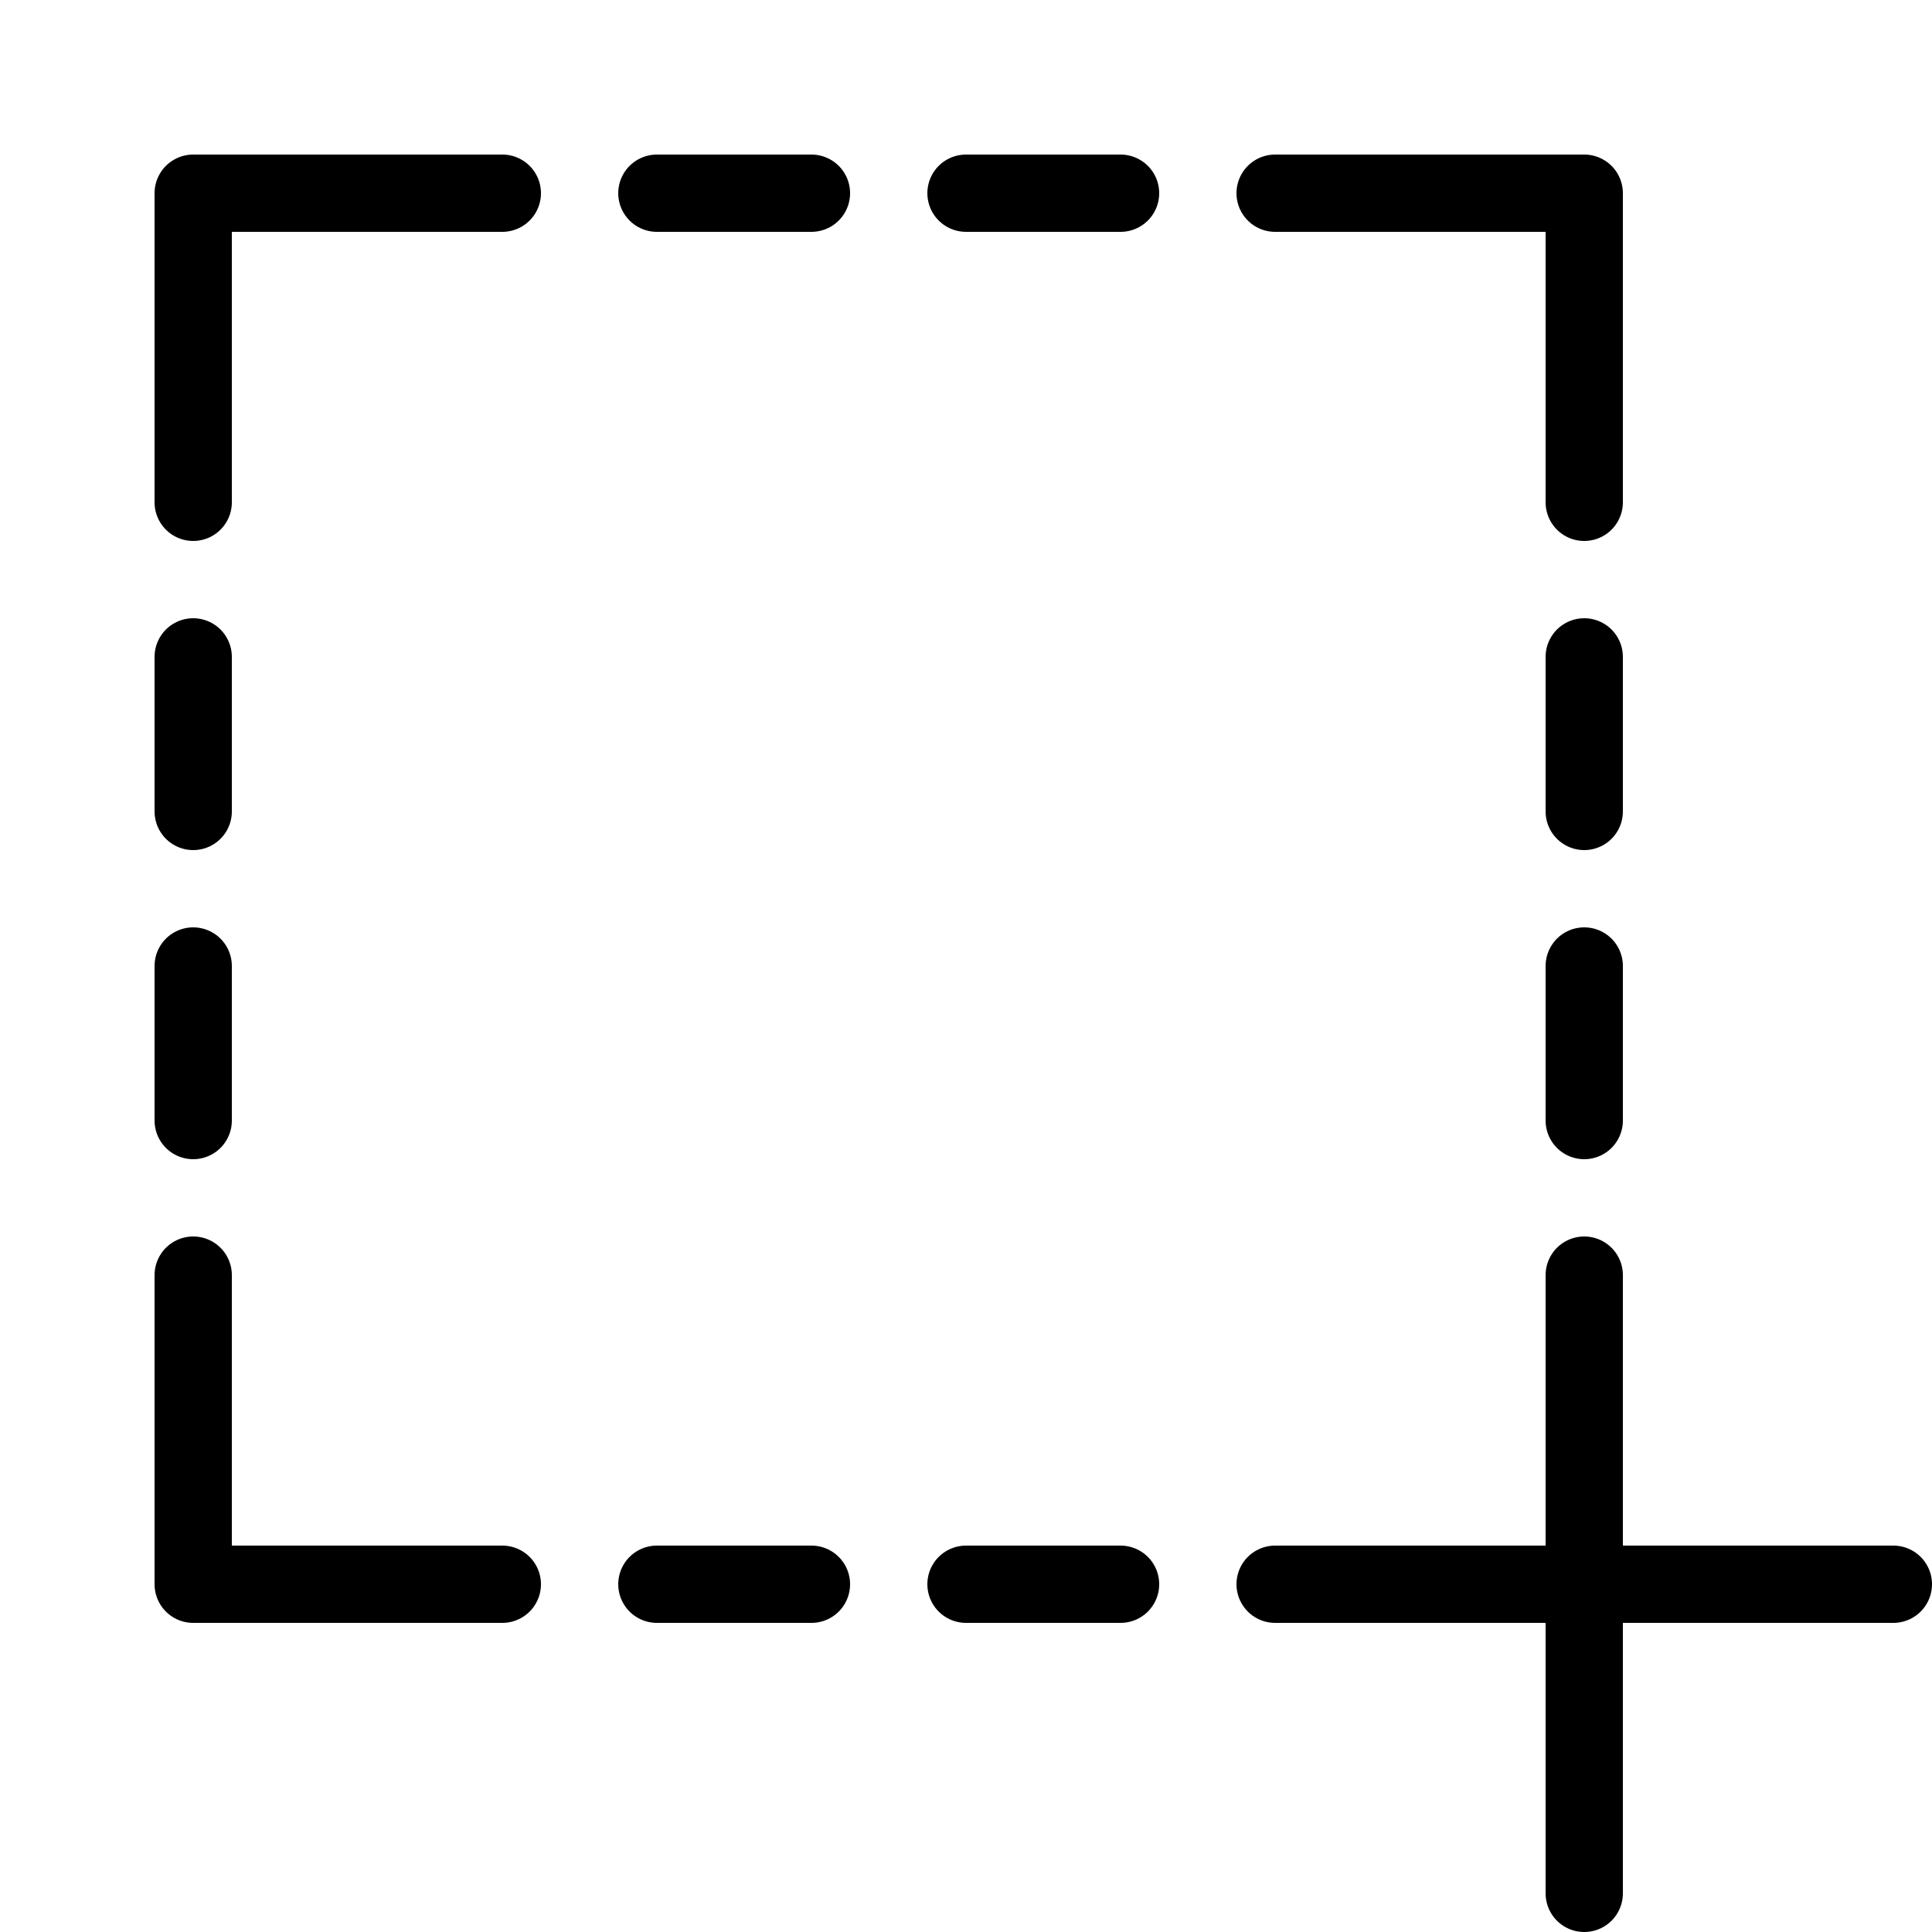 <?xml version="1.0" encoding="iso-8859-1"?><!-- Generator: Adobe Illustrator 22.1.0, SVG Export Plug-In . SVG Version: 6.00 Build 0)  --><svg xmlns="http://www.w3.org/2000/svg" xmlns:xlink="http://www.w3.org/1999/xlink" viewBox="0 0 50 50" width="500px" height="500px"><polyline style="fill:none;stroke:#000000;stroke-width:2;stroke-linecap:round;stroke-linejoin:round;stroke-miterlimit:10;" points="5,13 5,5 13,5 "/><polyline style="fill:none;stroke:#000000;stroke-width:2;stroke-linecap:round;stroke-linejoin:round;stroke-miterlimit:10;" points="13,41 5,41 5,33 "/><polyline style="fill:none;stroke:#000000;stroke-width:2;stroke-linecap:round;stroke-linejoin:round;stroke-miterlimit:10;" points="33,5 41,5 41,13 "/><line style="fill:none;stroke:#000000;stroke-width:2;stroke-linecap:round;stroke-miterlimit:10;" x1="17" y1="41" x2="21" y2="41"/><line style="fill:none;stroke:#000000;stroke-width:2;stroke-linecap:round;stroke-miterlimit:10;" x1="25" y1="41" x2="29" y2="41"/><line style="fill:none;stroke:#000000;stroke-width:2;stroke-linecap:round;stroke-miterlimit:10;" x1="33" y1="41" x2="49" y2="41"/><line style="fill:none;stroke:#000000;stroke-width:2;stroke-linecap:round;stroke-miterlimit:10;" x1="5" y1="17" x2="5" y2="21"/><line style="fill:none;stroke:#000000;stroke-width:2;stroke-linecap:round;stroke-miterlimit:10;" x1="5" y1="25" x2="5" y2="29"/><line style="fill:none;stroke:#000000;stroke-width:2;stroke-linecap:round;stroke-miterlimit:10;" x1="41" y1="17" x2="41" y2="21"/><line style="fill:none;stroke:#000000;stroke-width:2;stroke-linecap:round;stroke-miterlimit:10;" x1="41" y1="25" x2="41" y2="29"/><line style="fill:none;stroke:#000000;stroke-width:2;stroke-linecap:round;stroke-miterlimit:10;" x1="41" y1="33" x2="41" y2="49"/><line style="fill:none;stroke:#000000;stroke-width:2;stroke-linecap:round;stroke-miterlimit:10;" x1="25" y1="5" x2="29" y2="5"/><line style="fill:none;stroke:#000000;stroke-width:2;stroke-linecap:round;stroke-miterlimit:10;" x1="17" y1="5" x2="21" y2="5"/></svg>